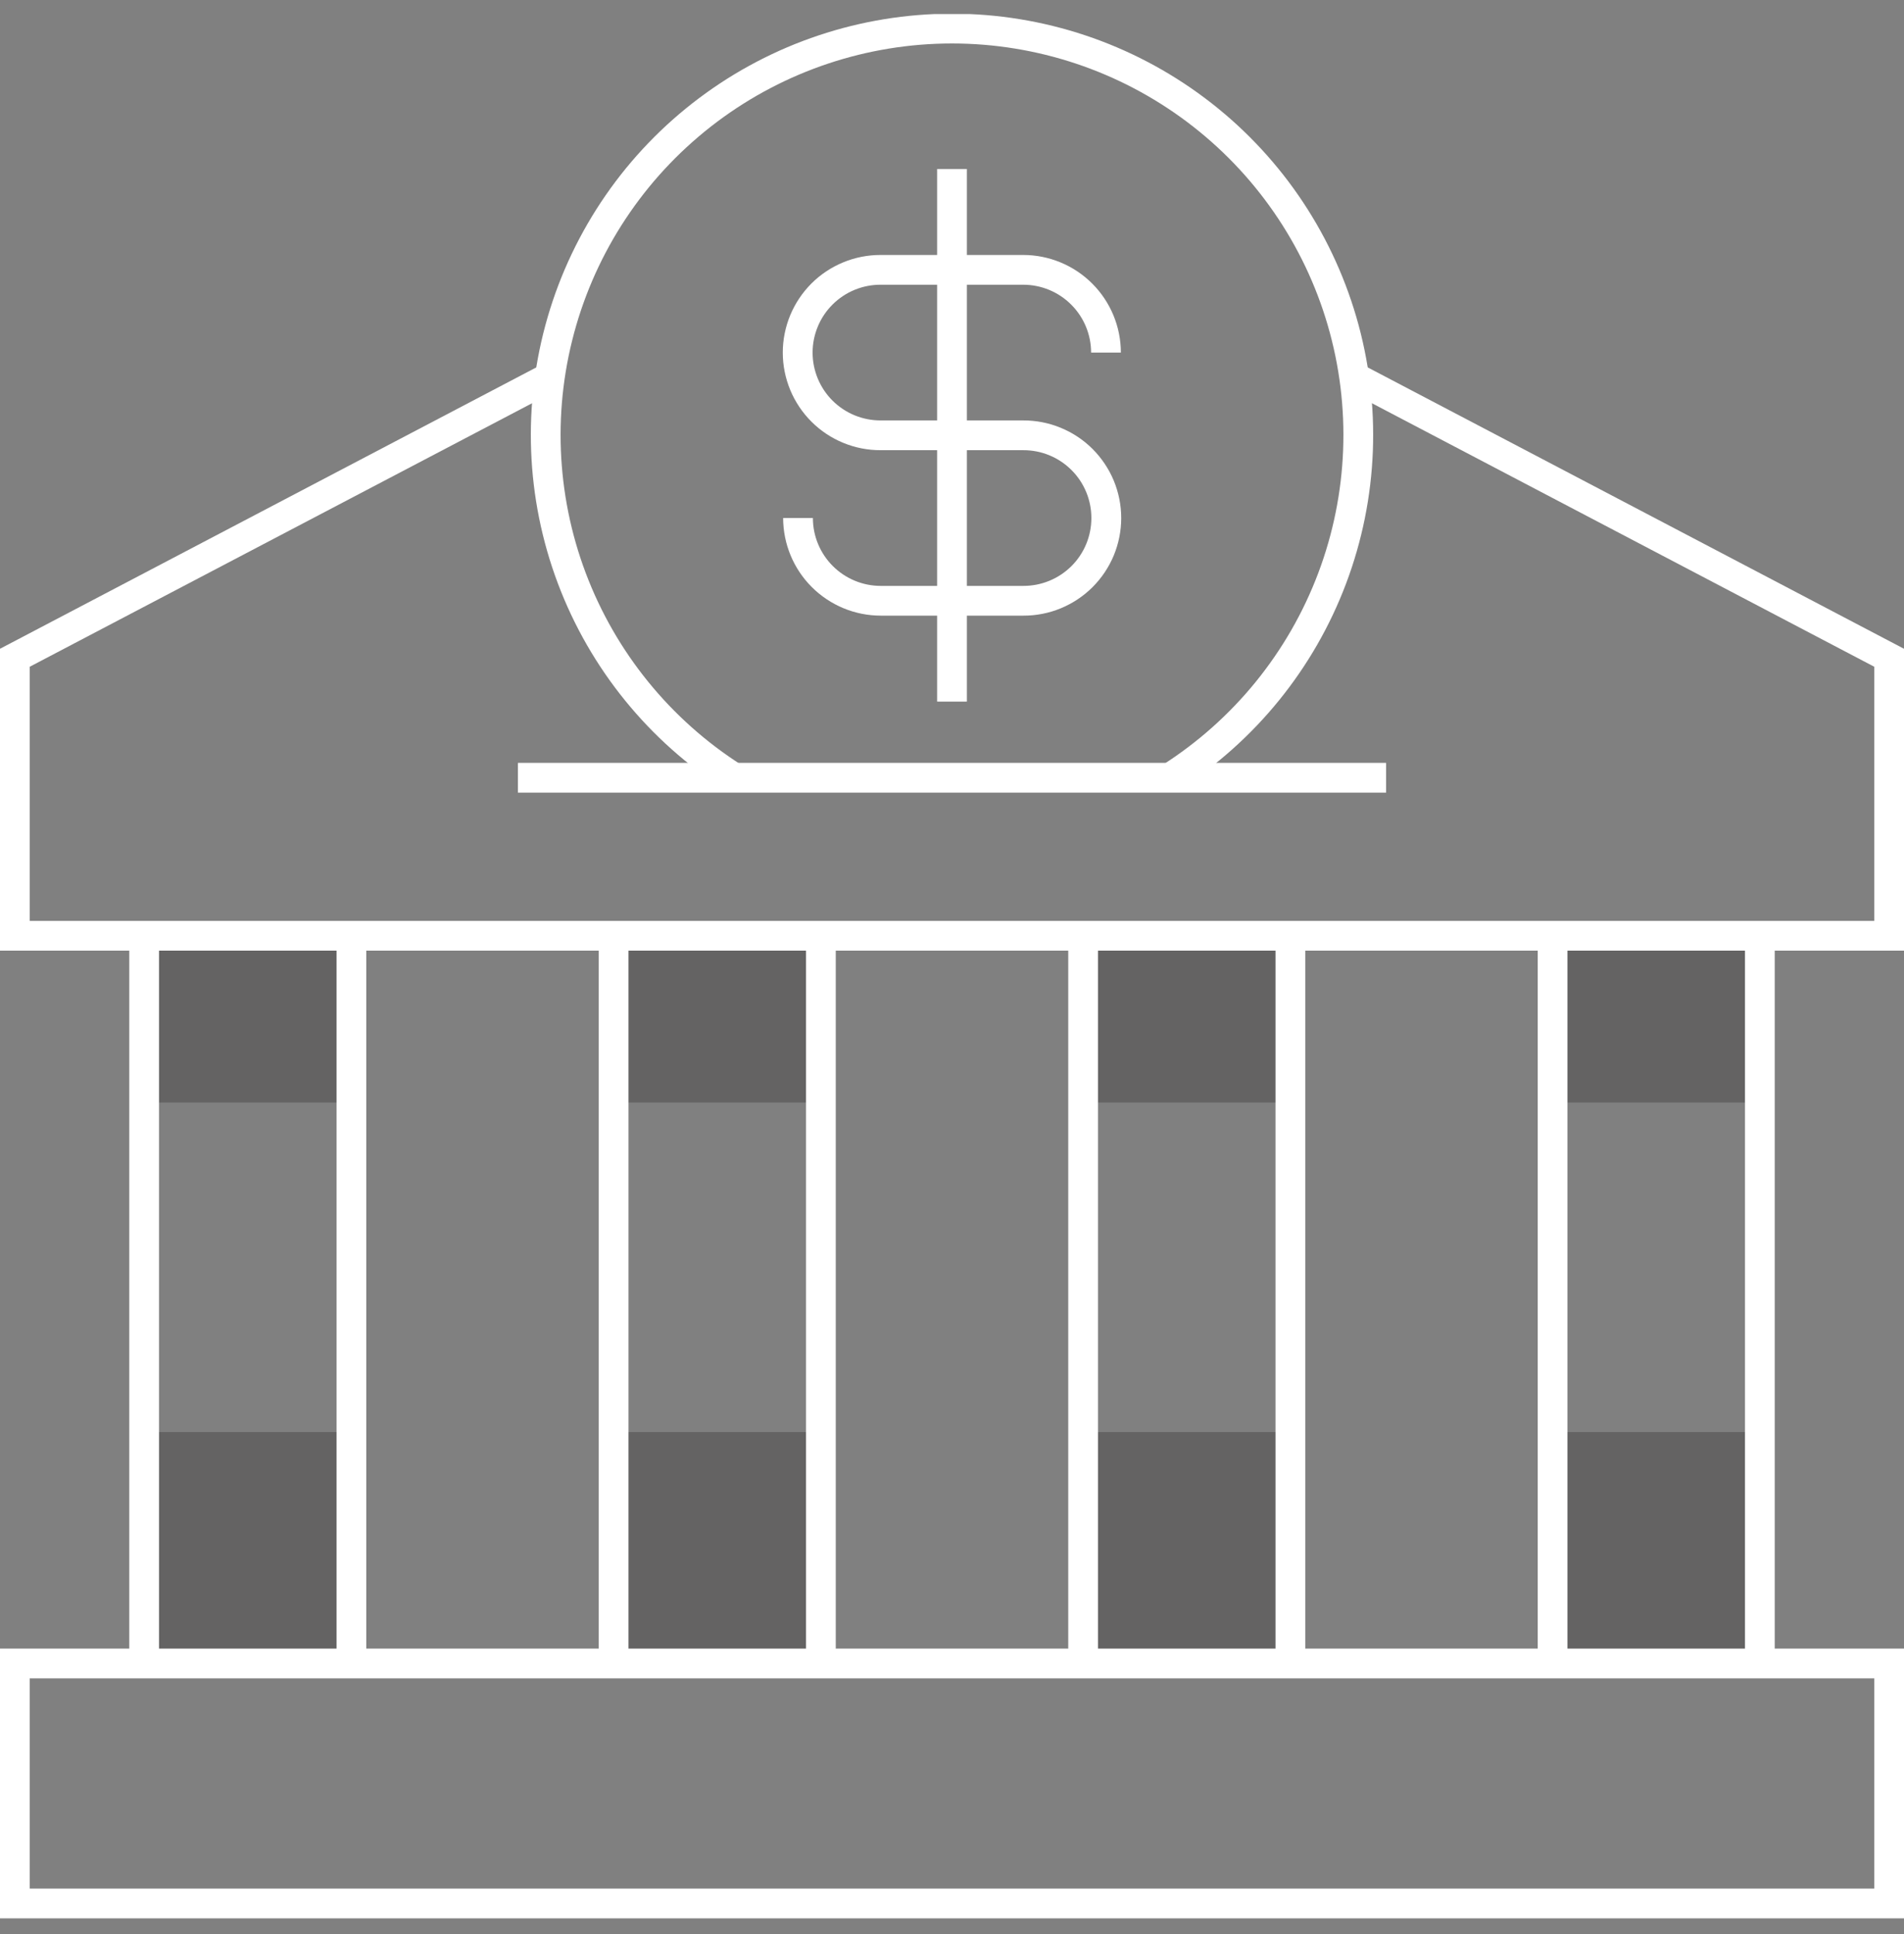 <svg width="64" height="65" viewBox="0 0 64 65" fill="none" xmlns="http://www.w3.org/2000/svg">
<rect x="0" y="0" width="64" height="65" fill="#808080" stroke="none"/>
<g clip-path="url(#clip0_6_392)">
<path opacity="0.3" d="M11.812 48.13H4.845V55.907H11.812V48.13Z" fill="#231F20"/>
<path opacity="0.3" d="M11.812 31.448H4.845V37.054H11.812V31.448Z" fill="#231F20"/>
<path opacity="0.3" d="M27.593 48.13H20.626V55.907H27.593V48.13Z" fill="#231F20"/>
<path opacity="0.3" d="M27.593 31.448H20.626V37.054H27.593V31.448Z" fill="#231F20"/>
<path opacity="0.3" d="M43.374 48.13H36.407V55.907H43.374V48.13Z" fill="#231F20"/>
<path opacity="0.3" d="M43.374 31.448H36.407V37.054H43.374V31.448Z" fill="#231F20"/>
<path opacity="0.3" d="M59.155 48.13H52.188V55.907H59.155V48.13Z" fill="#231F20"/>
<path opacity="0.3" d="M59.155 31.448H52.188V37.054H59.155V31.448Z" fill="#231F20"/>
<path d="M5.345 31.448H4.345V55.907H5.345V31.448Z" fill="white"/>
<path d="M12.312 31.448H11.312V55.907H12.312V31.448Z" fill="white"/>
<path d="M21.126 31.448H20.126V55.907H21.126V31.448Z" fill="white"/>
<path d="M28.093 31.448H27.093V55.907H28.093V31.448Z" fill="white"/>
<path d="M36.907 31.448H35.907V55.907H36.907V31.448Z" fill="white"/>
<path d="M43.874 31.448H42.874V55.907H43.874V31.448Z" fill="white"/>
<path d="M52.688 31.448H51.688V55.907H52.688V31.448Z" fill="white"/>
<path d="M59.655 31.448H58.655V55.907H59.655V31.448Z" fill="white"/>
<path d="M64 64.473H0V55.407H64V64.473ZM1 63.473H63V56.407H1V63.473Z" fill="white"/>
<path d="M64 31.948H0V21.804L18.251 12.23L18.716 13.116L1 22.408V30.948H63V22.408L45.284 13.116L45.749 12.23L64 21.804V31.948Z" fill="white"/>
<path d="M34.395 20.691H29.605C28.735 20.69 27.901 20.344 27.286 19.729C26.671 19.114 26.325 18.28 26.324 17.41H27.324C27.324 18.015 27.565 18.595 27.992 19.022C28.42 19.45 29 19.691 29.605 19.691H34.395C34.696 19.692 34.993 19.634 35.271 19.52C35.549 19.406 35.801 19.238 36.014 19.027C36.227 18.815 36.396 18.563 36.511 18.286C36.626 18.008 36.685 17.711 36.685 17.411C36.685 17.11 36.626 16.813 36.511 16.536C36.396 16.258 36.227 16.007 36.014 15.795C35.801 15.583 35.549 15.415 35.271 15.301C34.993 15.187 34.696 15.129 34.395 15.13H29.605C29.173 15.132 28.745 15.048 28.346 14.884C27.946 14.72 27.583 14.478 27.277 14.173C26.972 13.869 26.729 13.506 26.563 13.108C26.398 12.709 26.312 12.281 26.312 11.85C26.312 11.418 26.398 10.99 26.563 10.592C26.729 10.193 26.972 9.831 27.277 9.526C27.583 9.221 27.946 8.98 28.346 8.816C28.745 8.651 29.173 8.568 29.605 8.569H34.395C35.265 8.57 36.099 8.916 36.714 9.531C37.329 10.146 37.675 10.98 37.676 11.849H36.676C36.675 11.245 36.435 10.665 36.007 10.238C35.58 9.81 35 9.57 34.395 9.569H29.605C29.304 9.568 29.007 9.626 28.729 9.74C28.451 9.854 28.198 10.022 27.986 10.234C27.773 10.445 27.604 10.697 27.489 10.975C27.374 11.252 27.314 11.549 27.314 11.85C27.314 12.15 27.374 12.447 27.489 12.725C27.604 13.002 27.773 13.254 27.986 13.466C28.198 13.677 28.451 13.845 28.729 13.959C29.007 14.073 29.304 14.131 29.605 14.13H34.395C34.827 14.129 35.255 14.212 35.654 14.377C36.054 14.541 36.417 14.782 36.723 15.087C37.028 15.392 37.271 15.754 37.437 16.152C37.602 16.551 37.688 16.979 37.688 17.411C37.688 17.842 37.602 18.27 37.437 18.669C37.271 19.067 37.028 19.43 36.723 19.734C36.417 20.039 36.054 20.28 35.654 20.445C35.255 20.609 34.827 20.693 34.395 20.691V20.691Z" fill="white"/>
<path d="M32.5 5.68H31.5V23.58H32.5V5.68Z" fill="white"/>
<path d="M46.591 25.639H17.409V26.639H46.591V25.639Z" fill="white"/>
<path d="M39.601 26.56L39.063 25.718C41.466 24.189 43.307 21.922 44.312 19.257C45.316 16.592 45.428 13.673 44.632 10.939C43.836 8.205 42.174 5.803 39.896 4.094C37.619 2.385 34.848 1.461 32 1.461C29.152 1.461 26.381 2.385 24.104 4.094C21.826 5.803 20.164 8.205 19.368 10.939C18.572 13.673 18.684 16.592 19.688 19.257C20.693 21.922 22.534 24.189 24.937 25.718L24.399 26.56C21.814 24.915 19.832 22.476 18.752 19.608C17.672 16.741 17.551 13.601 18.408 10.659C19.265 7.717 21.053 5.132 23.504 3.294C25.954 1.455 28.936 0.46 32 0.46C35.064 0.46 38.045 1.455 40.496 3.294C42.947 5.132 44.735 7.717 45.592 10.659C46.449 13.601 46.328 16.741 45.248 19.608C44.167 22.476 42.186 24.915 39.601 26.56H39.601Z" fill="white"/>
</g>
<defs>
<clipPath id="clip0_6_392">
<rect width="64" height="64" fill="white" transform="translate(0 0.473)"/>
</clipPath>
</defs>
</svg>
